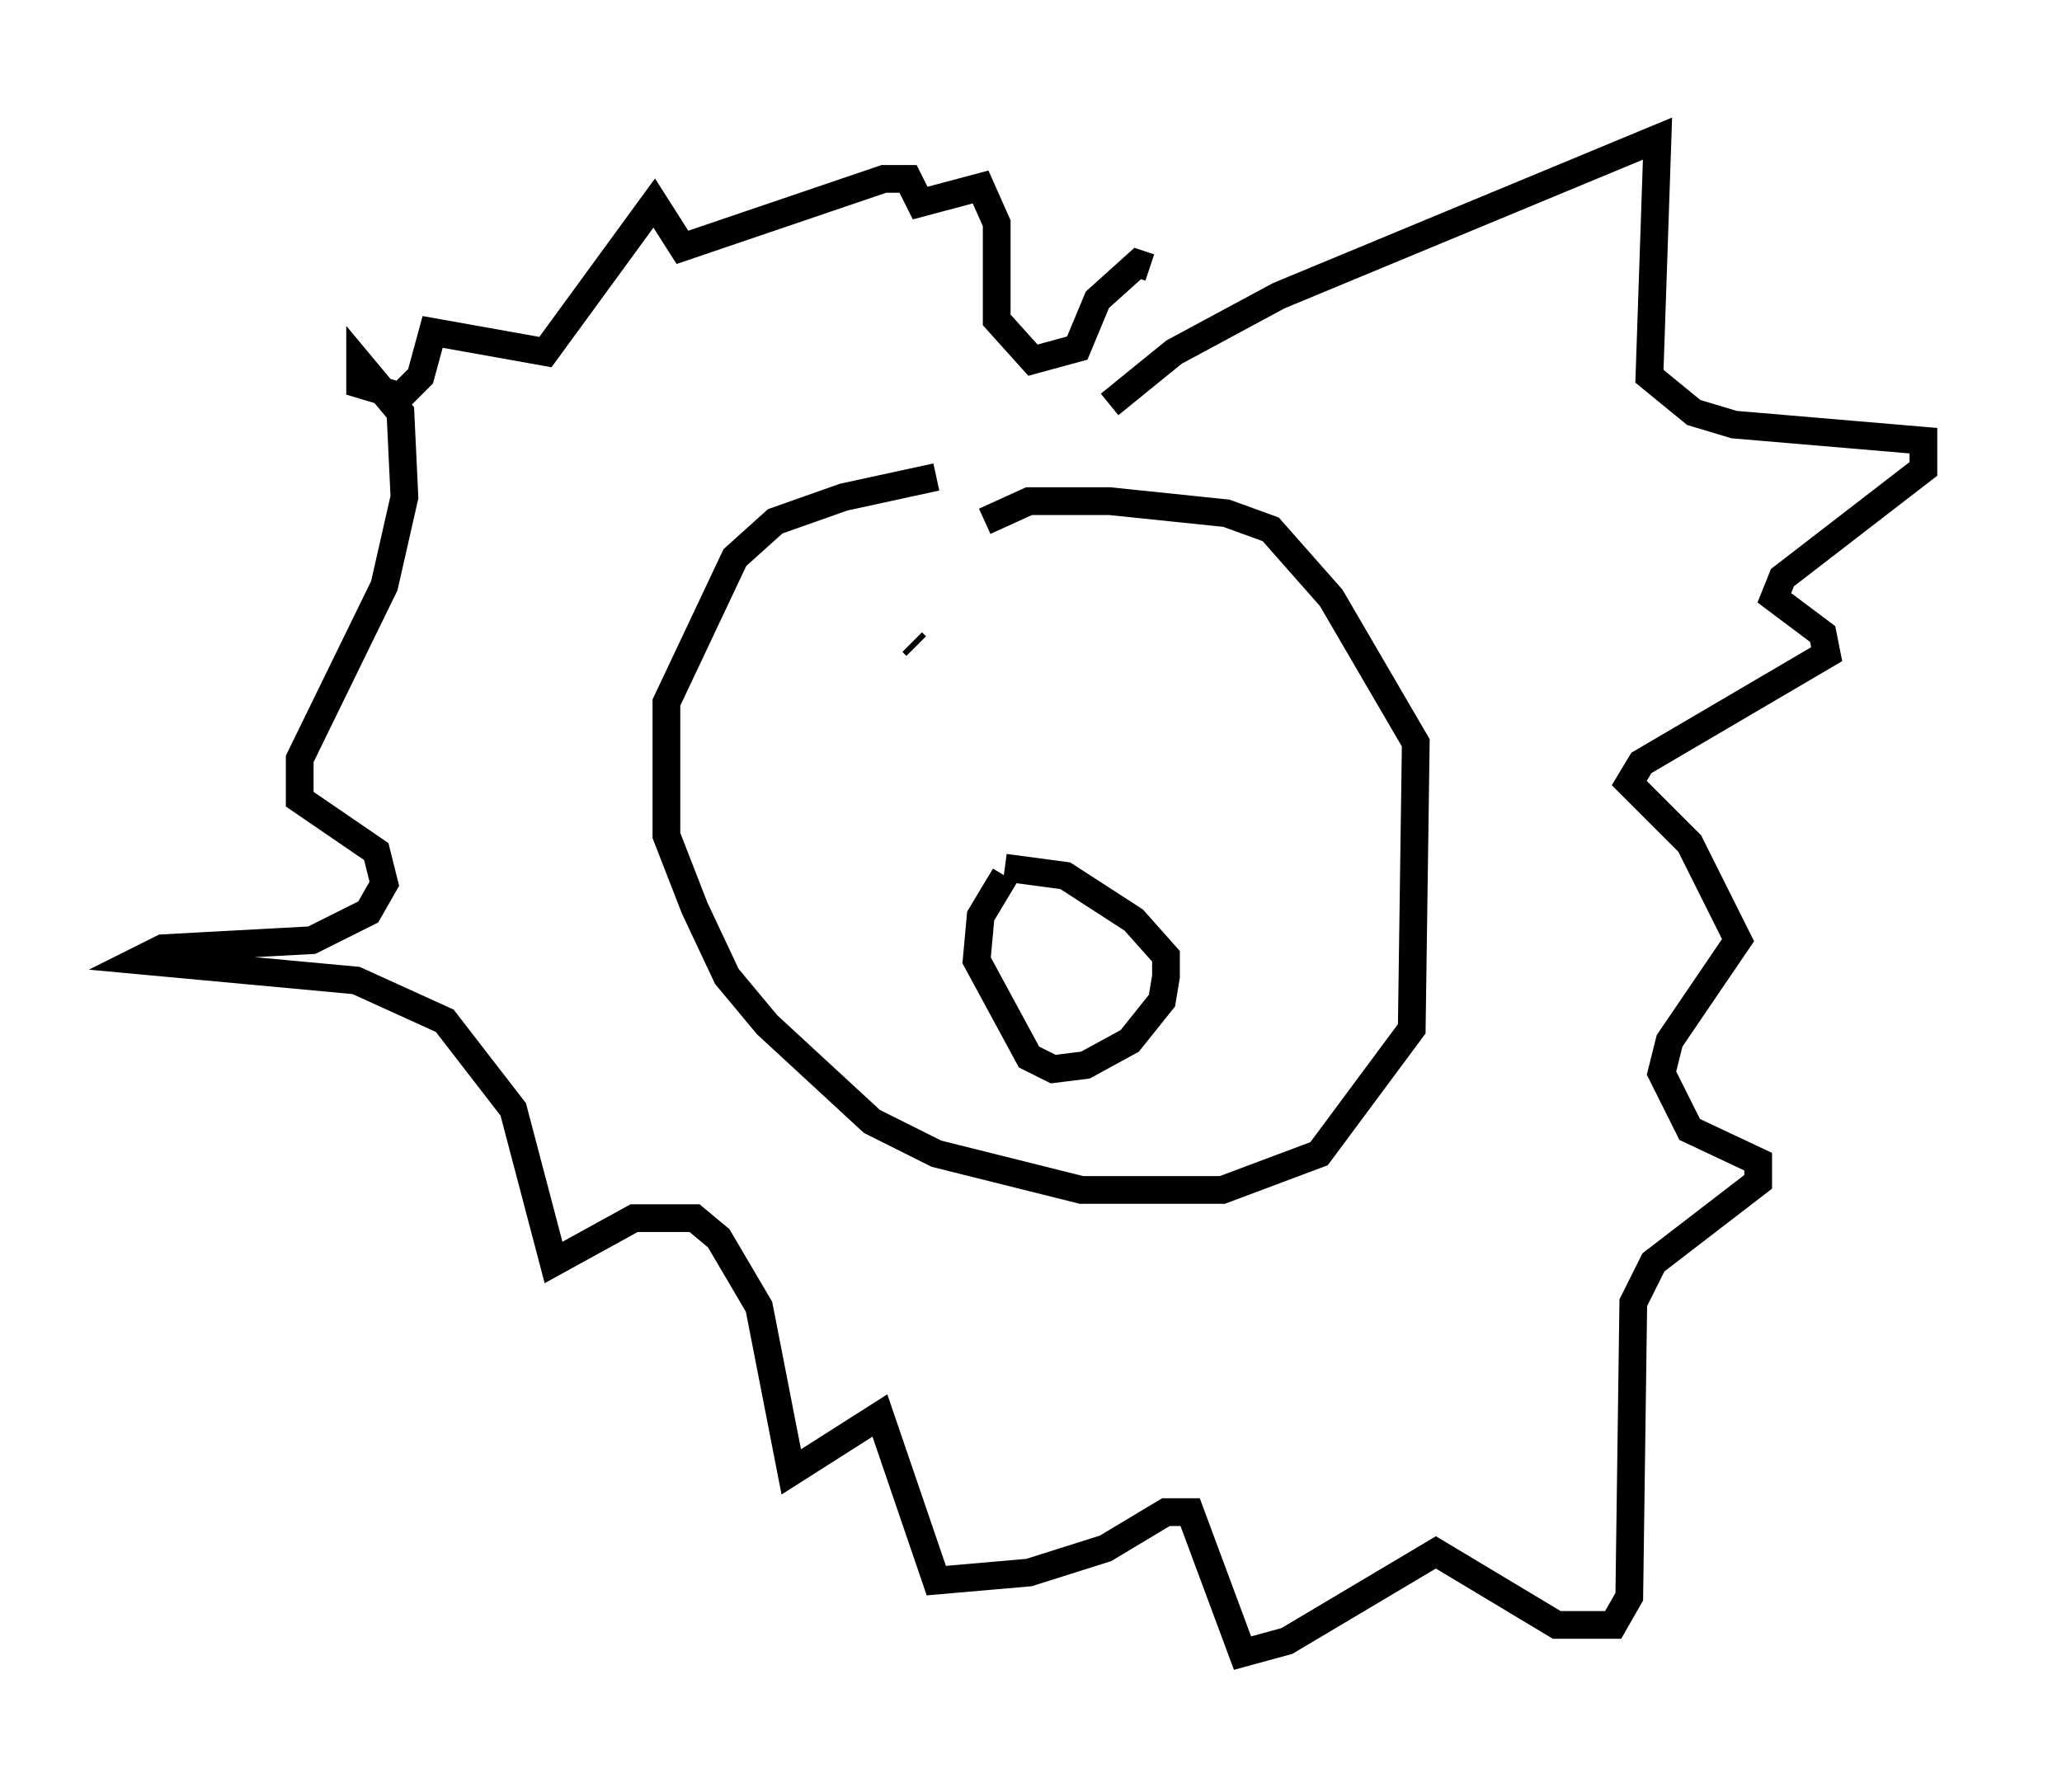 <?xml version="1.0" encoding="utf-8" ?>
<svg baseProfile="full" height="64.614" version="1.1" width="74.346" xmlns="http://www.w3.org/2000/svg" xmlns:ev="http://www.w3.org/2001/xml-events" xmlns:xlink="http://www.w3.org/1999/xlink"><defs /><rect fill="white" height="64.614" width="74.346" x="0" y="0" /><path d="M37.246, 17.346 m-3.486, -0.145 l-3.341, 0.726 -2.469, 0.872 l-1.453, 1.307 -2.469, 5.229 l0.0, 4.793 1.017, 2.615 l1.162, 2.469 1.453, 1.743 l3.777, 3.486 2.324, 1.162 l5.229, 1.307 5.084, 0.0 l3.486, -1.307 3.341, -4.503 l0.145, -10.313 -3.05, -5.229 l-2.179, -2.469 -1.598, -0.581 l-4.212, -0.436 -2.905, 0.0 l-1.598, 0.726 m0.726, 12.782 l-0.872, 1.453 -0.145, 1.598 l1.888, 3.486 0.872, 0.436 l1.162, -0.145 1.598, -0.872 l1.162, -1.453 0.145, -0.872 l0.0, -0.726 -1.162, -1.307 l-2.469, -1.598 -2.179, -0.291 m-3.341, -8.134 l0.145, 0.145 m10.749, 1.453 l0.0, 0.0 m-0.726, -0.291 l0.0, 0.0 m-3.05, -9.877 l2.324, -1.888 3.777, -2.034 l13.654, -5.665 -0.291, 8.57 l1.598, 1.307 1.453, 0.436 l6.827, 0.581 0.0, 1.017 l-5.084, 3.922 -0.291, 0.726 l1.743, 1.307 0.145, 0.726 l-6.682, 3.922 -0.436, 0.726 l2.179, 2.179 1.743, 3.486 l-2.469, 3.631 -0.291, 1.162 l1.017, 2.034 2.469, 1.162 l0.0, 0.726 -3.777, 2.905 l-0.726, 1.453 -0.145, 10.603 l-0.581, 1.017 -2.034, 0.0 l-4.358, -2.615 -5.374, 3.196 l-1.598, 0.436 -1.888, -5.084 l-0.872, 0.0 -2.179, 1.307 l-2.76, 0.872 -3.341, 0.291 l-2.034, -5.955 -3.196, 2.034 l-1.162, -5.955 -1.453, -2.469 l-0.872, -0.726 -2.179, 0.0 l-2.905, 1.598 -1.453, -5.52 l-2.469, -3.196 -3.196, -1.453 l-7.844, -0.726 0.872, -0.436 l5.374, -0.291 2.034, -1.017 l0.581, -1.017 -0.291, -1.162 l-2.76, -1.888 0.0, -1.453 l3.05, -6.246 0.726, -3.196 l-0.145, -3.05 -1.453, -1.743 l0.0, 0.726 1.453, 0.436 l0.726, -0.726 0.436, -1.598 l4.067, 0.726 3.922, -5.374 l1.017, 1.598 7.263, -2.469 l0.872, 0.0 0.436, 0.872 l2.179, -0.581 0.581, 1.307 l0.0, 3.486 1.307, 1.453 l1.598, -0.436 0.726, -1.743 l1.453, -1.307 0.436, 0.145 " fill="none" stroke="black" stroke-width="1" /></svg>